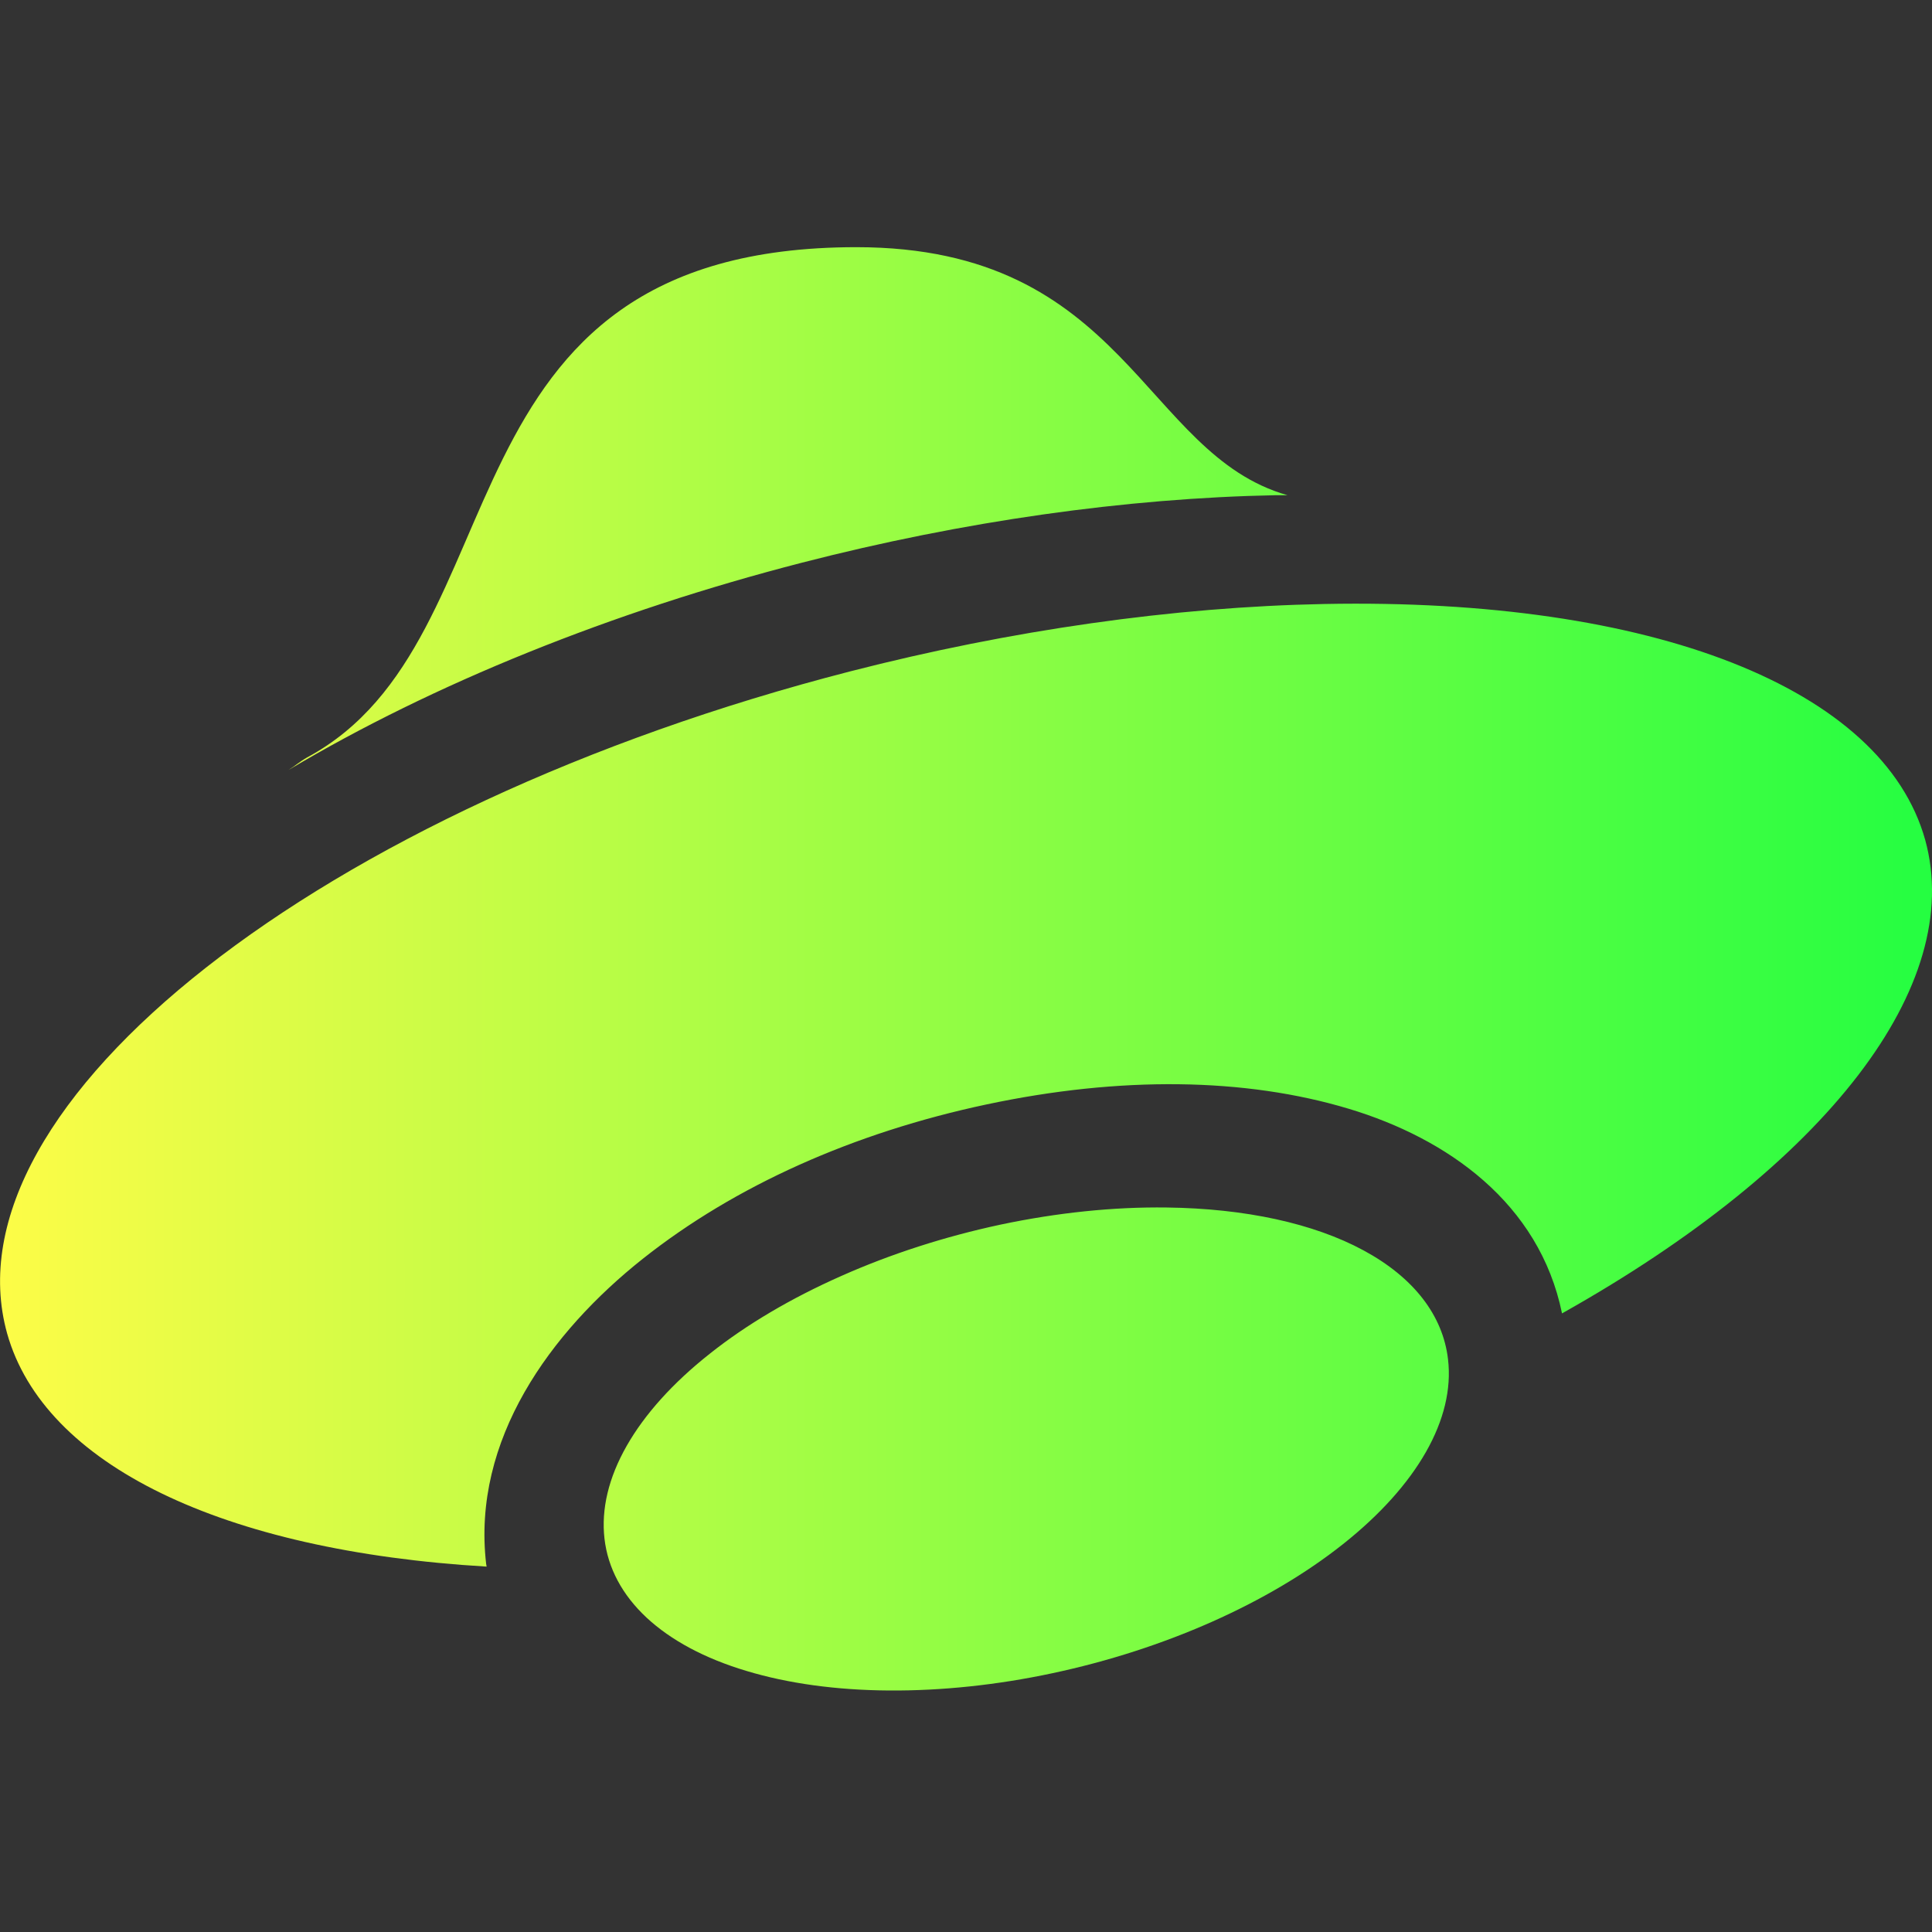 <svg width="16" height="16" viewBox="0 0 16 16" fill="none" xmlns="http://www.w3.org/2000/svg">
<rect x="0" y="0" width="16" height="16" fill="#333333" stroke="none"/>
<path d="M7.092 2.047C3.537 2.047 4.364 5.295 2.543 6.273C2.48 6.309 2.445 6.342 2.389 6.377C3.589 5.662 5.069 5.065 6.641 4.66C7.972 4.317 9.322 4.125 10.567 4.101C10.599 4.101 10.631 4.101 10.662 4.101C9.462 3.76 9.331 2.047 7.092 2.047ZM10.967 5.002C9.722 5.026 8.372 5.218 7.041 5.56C2.655 6.689 -0.471 9.144 0.059 11.043C0.364 12.128 1.836 12.844 4.03 12.974C4.029 12.966 4.027 12.959 4.026 12.951C3.907 11.924 4.559 11.031 5.323 10.425C6.086 9.82 7.069 9.38 8.172 9.146C9.275 8.912 10.309 8.923 11.172 9.183C11.984 9.428 12.748 9.961 12.936 10.877C15.134 9.644 16.274 8.158 15.944 6.957C15.594 5.699 13.685 4.949 10.967 5.002ZM9.662 10C9.221 9.994 8.753 10.043 8.285 10.142C7.827 10.24 7.378 10.384 6.965 10.568C6.552 10.751 6.182 10.969 5.878 11.211C5.573 11.452 5.339 11.712 5.19 11.974C5.04 12.237 4.978 12.498 5.006 12.742C5.034 12.986 5.153 13.208 5.354 13.396C5.556 13.584 5.837 13.735 6.182 13.838C6.526 13.942 6.927 13.997 7.362 14C7.796 14.003 8.256 13.955 8.715 13.857C9.642 13.66 10.507 13.276 11.122 12.788C11.736 12.301 12.05 11.75 11.992 11.258C11.95 10.893 11.707 10.579 11.292 10.355C10.878 10.131 10.311 10.008 9.662 10Z" fill="url(#paint0_linear_9_5605)"/>
<defs>
<linearGradient id="paint0_linear_9_5605" x1="0" y1="8.023" x2="16" y2="8.023" gradientUnits="userSpaceOnUse">
<stop stop-color="#FDFC47"/>
<stop offset="1" stop-color="#24FE41"/>
</linearGradient>
</defs>
</svg>
